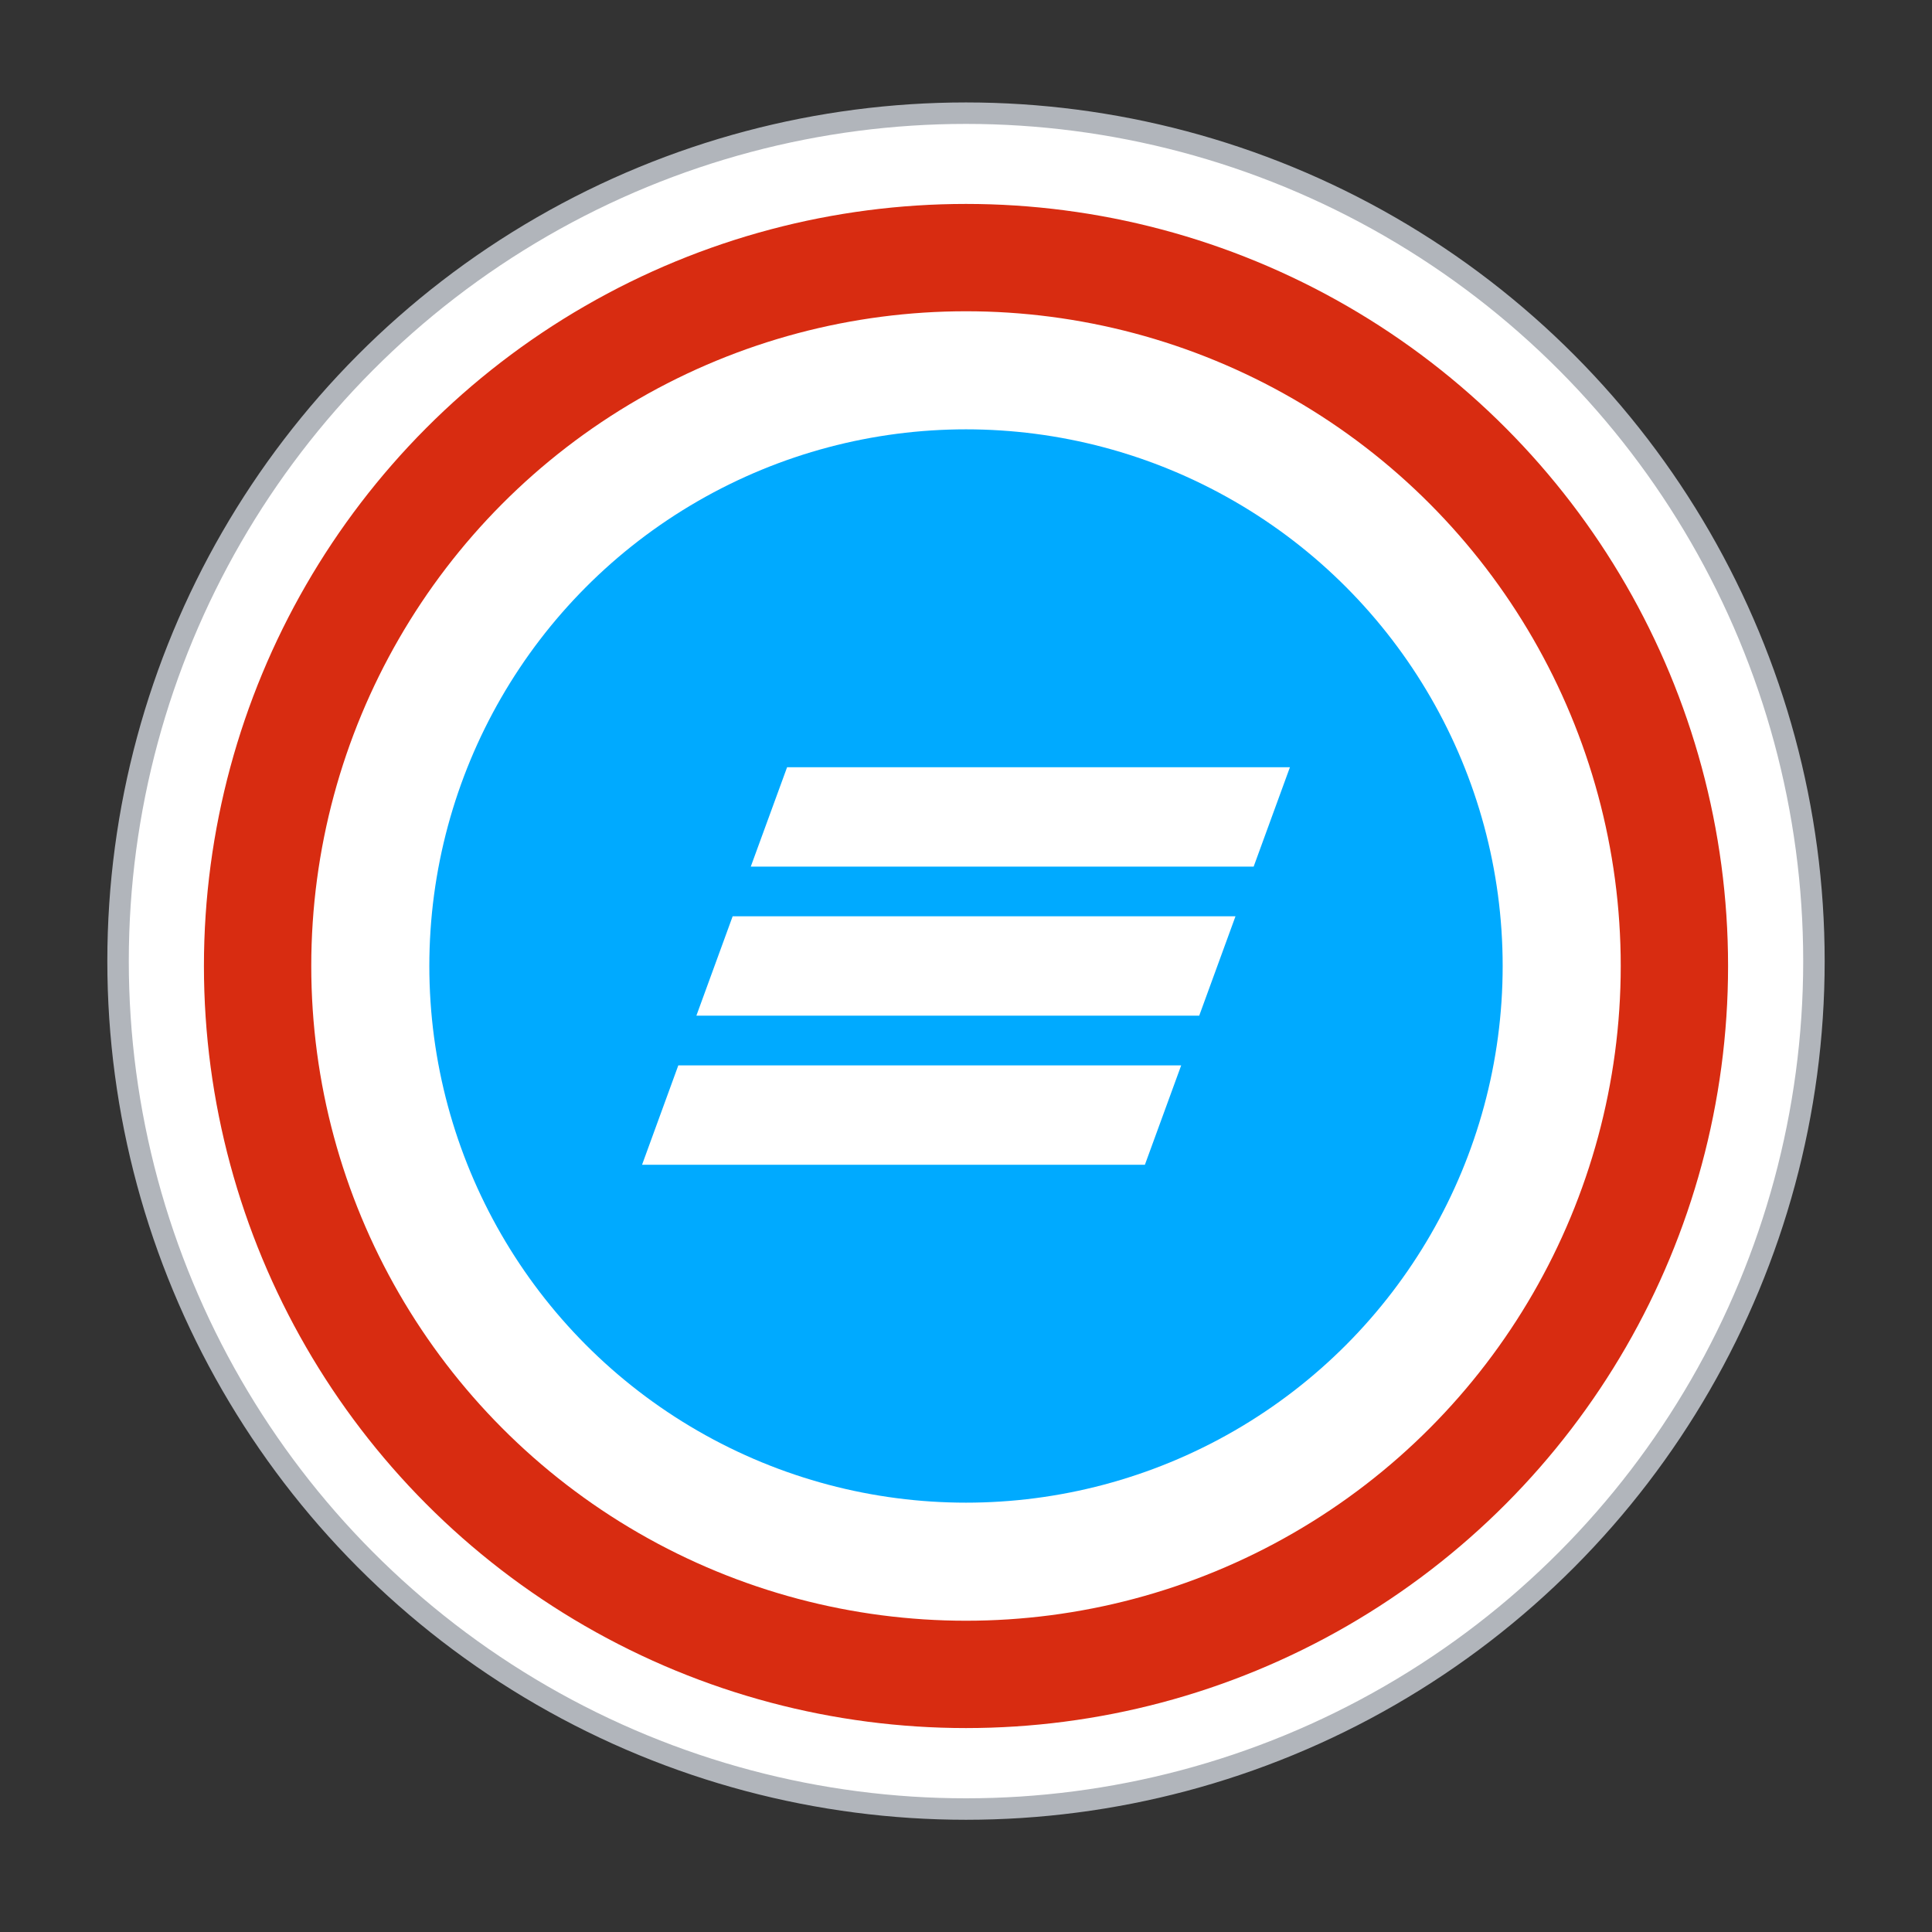 <svg width="45" height="45" viewBox="0 0 45 45" fill="none" xmlns="http://www.w3.org/2000/svg">
<rect x="0" y="0" width="45" height="45" fill="#333333" stroke="none"/>
<circle cx="22.5" cy="22.386" r="19.75" fill="white" stroke="#B1B5BB" stroke-width="0.5"/>
<circle cx="22.5" cy="22.5" r="16.5" stroke="#D82C11" stroke-width="2.5"/>
<circle cx="22.5" cy="22.5" r="12.5" fill="#00AAFF"/>
<path fill-rule="evenodd" clip-rule="evenodd" d="M18.333 17.87L17.487 20.185H29.2L30.045 17.87H18.333ZM17.065 21.342L16.22 23.657H27.932L28.777 21.342H17.065ZM15.799 24.815L14.955 27.129H26.667L27.512 24.815H15.799Z" fill="white"/>
</svg>
